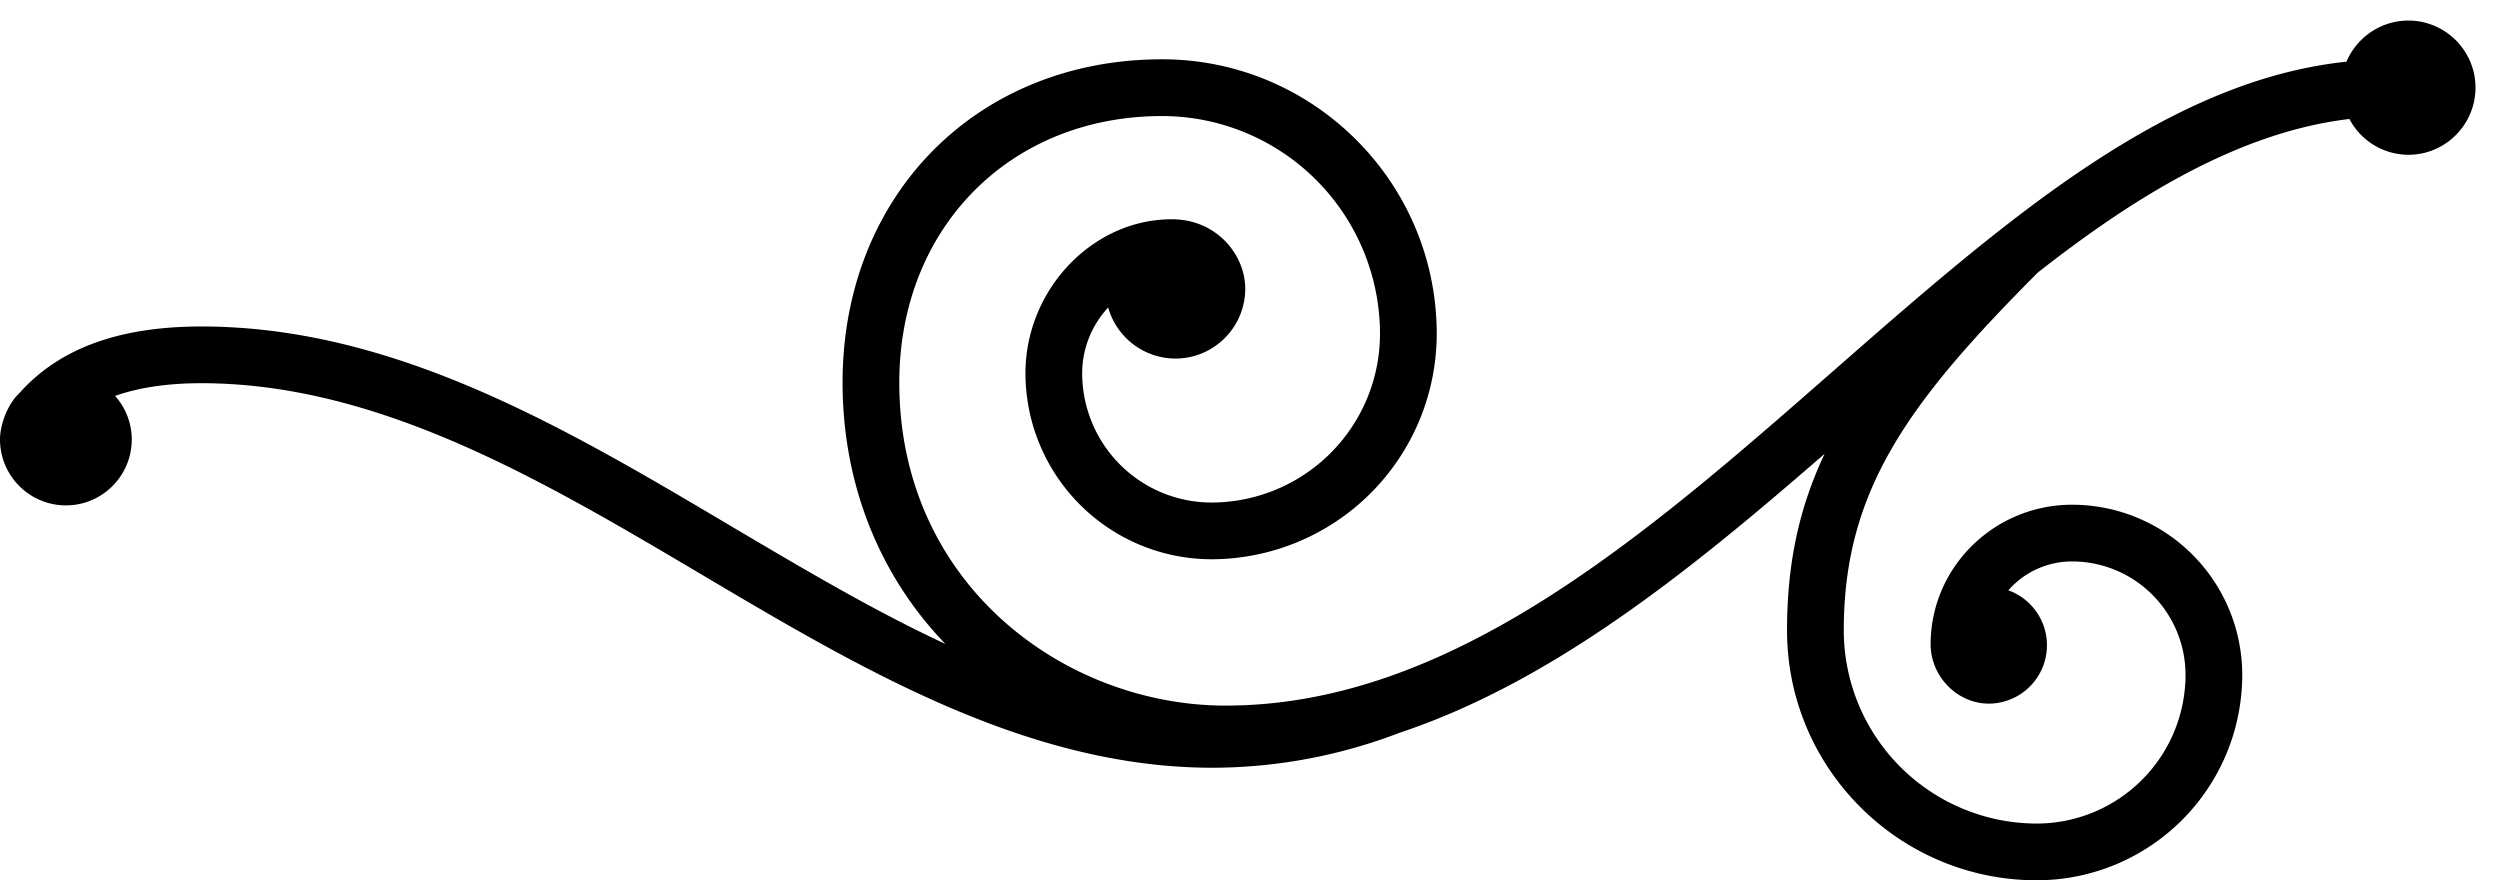<svg
    xmlns="http://www.w3.org/2000/svg"
    width="100%"
    height="100%"
    fill="#000"
    preserveAspectRatio="xMidYMid meet"
    viewBox="0 0 71 25">
    <path
        d="M68.399.584c-.79 0-1.468.483-1.759 1.168-5.159.541-9.744 4.553-14.58 8.788-5.332 4.67-10.845 9.499-17.255 9.499-4.554 0-9.265-3.432-9.265-9.175 0-4.387 3.14-7.568 7.465-7.568a6.193 6.193 0 0 1 6.187 6.185 4.794 4.794 0 0 1-4.788 4.791 3.675 3.675 0 0 1-3.67-3.67c0-.702.27-1.365.738-1.869a1.99 1.99 0 0 0 1.91 1.45c1.094 0 1.983-.89 1.983-1.984 0-.948-.797-1.972-2.088-1.972-2.253 0-4.154 2.004-4.154 4.374a5.29 5.29 0 0 0 5.281 5.282 6.407 6.407 0 0 0 6.399-6.402c0-4.298-3.499-7.797-7.798-7.797-5.26 0-9.076 3.86-9.076 9.18 0 2.888 1.051 5.487 2.92 7.424-2.025-.94-4.04-2.135-6.128-3.37-4.685-2.777-9.529-5.646-15.005-5.646-2.319 0-4.005.615-5.13 1.853l-.086.091c-.285.293-.5.837-.5 1.265 0 1.032.84 1.872 1.872 1.872s1.87-.84 1.87-1.872c0-.465-.175-.902-.474-1.237.679-.24 1.499-.361 2.448-.361 5.033 0 9.684 2.754 14.197 5.426 4.56 2.702 9.275 5.495 14.527 5.495a14.9 14.9 0 0 0 5.212-.957l.093-.035c4.39-1.464 8.307-4.65 12.074-7.924-.742 1.57-1.067 3.16-1.067 5.019 0 3.91 3.183 7.093 7.093 7.093a5.84 5.84 0 0 0 5.835-5.836 4.835 4.835 0 0 0-4.83-4.83c-2.218 0-4.02 1.778-4.02 3.963 0 .914.757 1.686 1.653 1.686a1.658 1.658 0 0 0 .554-3.218 2.4 2.4 0 0 1 1.812-.82 3.223 3.223 0 0 1 3.22 3.219 4.23 4.23 0 0 1-4.224 4.225 5.49 5.49 0 0 1-5.482-5.482c0-3.952 1.794-6.443 5.517-10.172 2.388-1.866 5.49-3.96 8.843-4.356a1.9 1.9 0 0 0 1.676 1.017c1.05 0 1.905-.856 1.905-1.907 0-1.05-.855-1.905-1.905-1.905" />
</svg>
